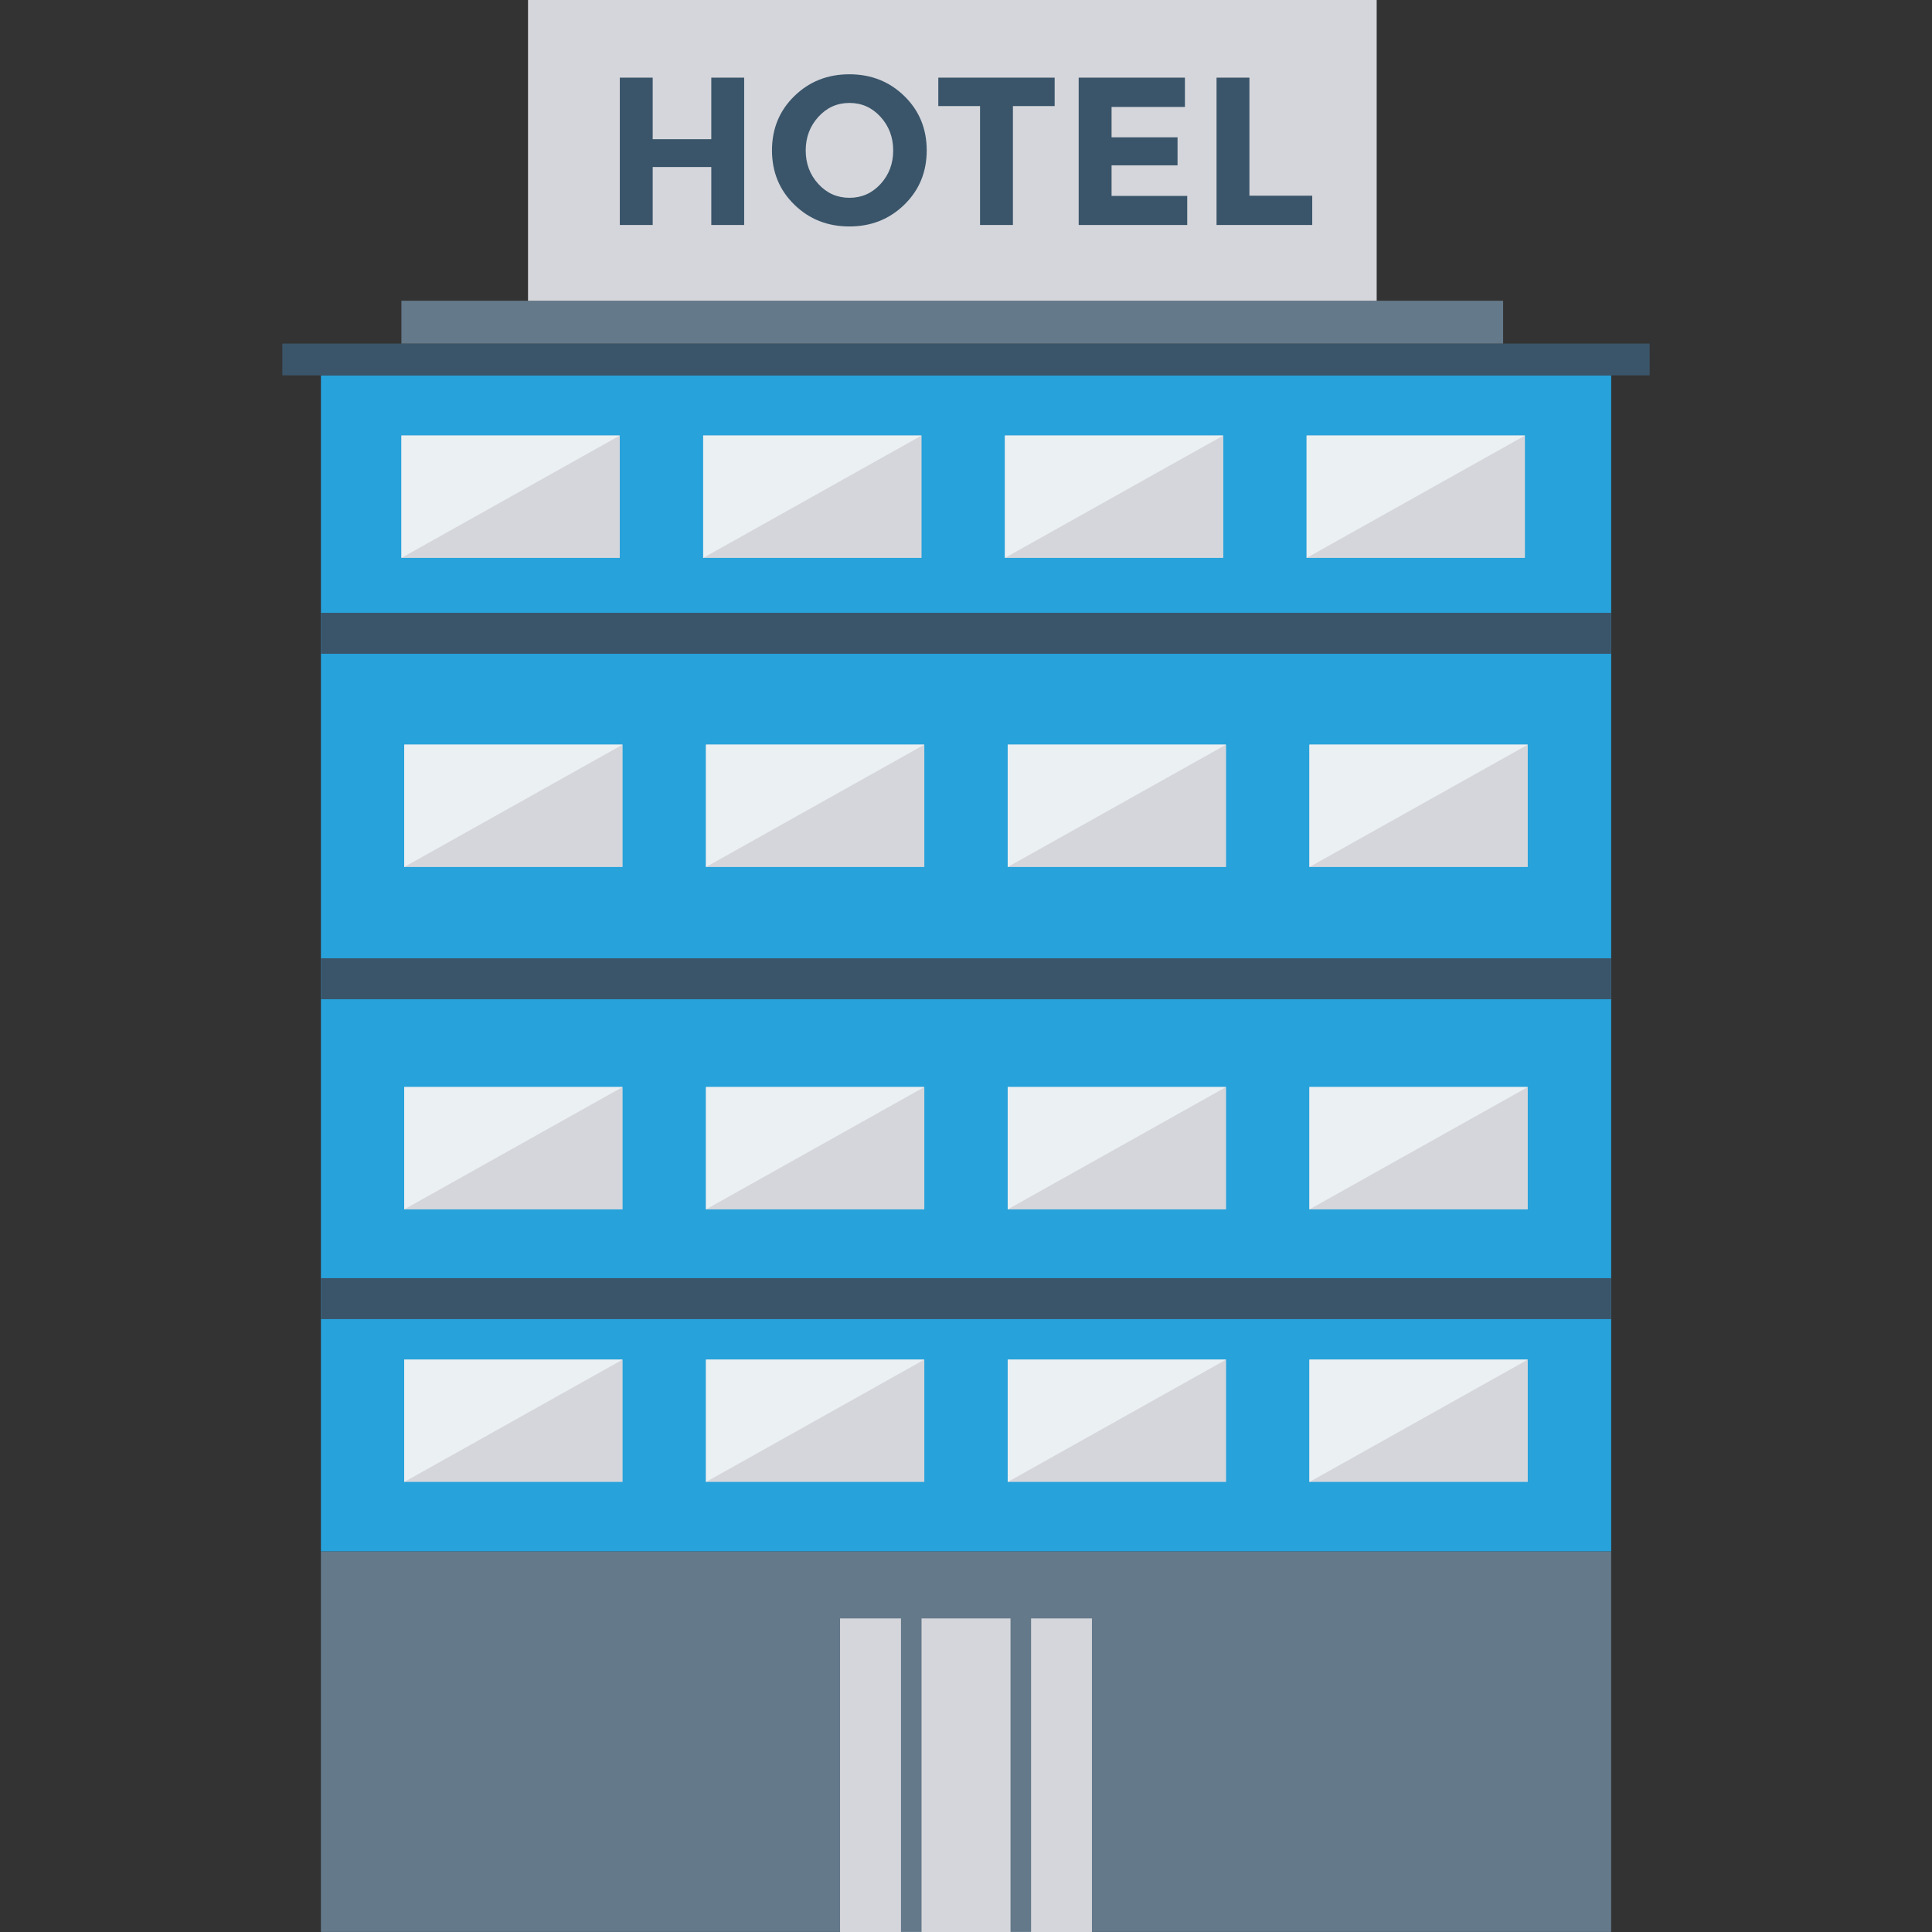 <?xml version="1.0" encoding="iso-8859-1"?>
<!-- Generator: Adobe Illustrator 19.0.0, SVG Export Plug-In . SVG Version: 6.00 Build 0)  -->
<svg version="1.1" id="Capa_1" xmlns="http://www.w3.org/2000/svg" xmlns:xlink="http://www.w3.org/1999/xlink" x="0px" y="0px"
	 viewBox="0 0 468.311 468.311" style="enable-background:new 0 0 468.311 468.311;" xml:space="preserve">
<rect x="0" y="0" width="468.311" height="468.311" fill="#333333" stroke="none"/>
<rect x="77.79" y="90.974" style="fill:#27A2DB;" width="312.757" height="285.103"/>
<rect x="68.443" y="83.281" style="fill:#3A556A;" width="331.426" height="7.705"/>
<g>
	<rect x="97.296" y="72.898" style="fill:#64798A;" width="267.058" height="10.384"/>
	<rect x="77.79" y="376.089" style="fill:#64798A;" width="312.757" height="92.204"/>
</g>
<g>
	<rect x="77.79" y="148.542" style="fill:#3A556A;" width="312.757" height="9.928"/>
	<rect x="77.79" y="232.286" style="fill:#3A556A;" width="312.757" height="9.928"/>
	<rect x="77.79" y="309.822" style="fill:#3A556A;" width="312.757" height="9.928"/>
</g>
<rect x="203.629" y="392.304" style="fill:#D5D6DB;" width="61.053" height="76.007"/>
<g>
	<rect x="218.396" y="389.413" style="fill:#64798A;" width="4.983" height="78.879"/>
	<rect x="244.945" y="389.413" style="fill:#64798A;" width="4.983" height="78.879"/>
</g>
<rect x="127.991" style="fill:#D5D6DB;" width="205.712" height="72.898"/>
<g>
	<path style="fill:#3A556A;" d="M172.416,18.821h7.971v35.715h-7.971v-14.05h-14.204v14.05h-7.971V18.821h7.971v14.921h14.204
		V18.821z"/>
	<path style="fill:#3A556A;" d="M219.214,49.605c-3.609,3.526-8.054,5.289-13.335,5.289c-5.281,0-9.726-1.763-13.335-5.289
		c-3.613-3.524-5.418-7.911-5.418-13.156s1.805-9.63,5.418-13.156c3.609-3.526,8.054-5.289,13.335-5.289
		c5.281,0,9.726,1.763,13.335,5.289s5.418,7.911,5.418,13.156S222.823,46.081,219.214,49.605z M216.507,36.474
		c0-3.183-1.023-5.9-3.064-8.148c-2.046-2.249-4.557-3.374-7.538-3.374c-2.981,0-5.493,1.125-7.534,3.374
		c-2.046,2.247-3.069,4.965-3.069,8.148c0,3.187,1.023,5.894,3.069,8.125c2.042,2.231,4.553,3.347,7.534,3.347
		c2.981,0,5.493-1.116,7.538-3.347C215.484,42.368,216.507,39.661,216.507,36.474z"/>
	<path style="fill:#3A556A;" d="M245.53,25.719v28.817h-7.971V25.719h-10.116v-6.898h28.204v6.898H245.53z"/>
	<path style="fill:#3A556A;" d="M287.222,18.821v7.102h-17.78v7.358h15.992v6.796h-15.992v7.41h18.341v7.05h-26.312V18.821H287.222z
		"/>
	<path style="fill:#3A556A;" d="M294.886,54.536V18.821h7.971v28.613h15.227v7.102H294.886z"/>
</g>
<rect x="97.296" y="105.572" style="fill:#D5D6DB;" width="52.93" height="29.659"/>
<polygon style="fill:#EBF0F3;" points="97.31,135.23 97.31,105.571 150.241,105.571 "/>
<rect x="170.449" y="105.572" style="fill:#D5D6DB;" width="52.93" height="29.659"/>
<polygon style="fill:#EBF0F3;" points="170.451,135.23 170.451,105.571 223.381,105.571 "/>
<rect x="243.59" y="105.572" style="fill:#D5D6DB;" width="52.93" height="29.659"/>
<polygon style="fill:#EBF0F3;" points="243.591,135.23 243.591,105.571 296.521,105.571 "/>
<rect x="316.706" y="105.572" style="fill:#D5D6DB;" width="52.93" height="29.659"/>
<polygon style="fill:#EBF0F3;" points="316.731,135.23 316.731,105.571 369.662,105.571 "/>
<rect x="97.982" y="180.499" style="fill:#D5D6DB;" width="52.93" height="29.659"/>
<polygon style="fill:#EBF0F3;" points="97.986,210.157 97.986,180.498 150.917,180.498 "/>
<rect x="171.124" y="180.499" style="fill:#D5D6DB;" width="52.93" height="29.659"/>
<polygon style="fill:#EBF0F3;" points="171.127,210.157 171.127,180.498 224.057,180.498 "/>
<rect x="244.265" y="180.499" style="fill:#D5D6DB;" width="52.93" height="29.659"/>
<polygon style="fill:#EBF0F3;" points="244.267,210.157 244.267,180.498 297.197,180.498 "/>
<rect x="317.393" y="180.499" style="fill:#D5D6DB;" width="52.93" height="29.659"/>
<polygon style="fill:#EBF0F3;" points="317.407,210.157 317.407,180.498 370.338,180.498 "/>
<rect x="97.982" y="263.493" style="fill:#D5D6DB;" width="52.93" height="29.659"/>
<polygon style="fill:#EBF0F3;" points="97.986,293.148 97.986,263.49 150.917,263.49 "/>
<rect x="171.124" y="263.493" style="fill:#D5D6DB;" width="52.93" height="29.659"/>
<polygon style="fill:#EBF0F3;" points="171.127,293.148 171.127,263.49 224.057,263.49 "/>
<rect x="244.265" y="263.493" style="fill:#D5D6DB;" width="52.93" height="29.659"/>
<polygon style="fill:#EBF0F3;" points="244.267,293.148 244.267,263.49 297.197,263.49 "/>
<rect x="317.393" y="263.493" style="fill:#D5D6DB;" width="52.93" height="29.659"/>
<polygon style="fill:#EBF0F3;" points="317.407,293.148 317.407,263.49 370.338,263.49 "/>
<rect x="97.982" y="329.553" style="fill:#D5D6DB;" width="52.93" height="29.659"/>
<polygon style="fill:#EBF0F3;" points="97.986,359.224 97.986,329.565 150.917,329.565 "/>
<rect x="171.124" y="329.553" style="fill:#D5D6DB;" width="52.93" height="29.659"/>
<polygon style="fill:#EBF0F3;" points="171.127,359.224 171.127,329.565 224.057,329.565 "/>
<rect x="244.265" y="329.553" style="fill:#D5D6DB;" width="52.93" height="29.659"/>
<polygon style="fill:#EBF0F3;" points="244.267,359.224 244.267,329.565 297.197,329.565 "/>
<rect x="317.393" y="329.553" style="fill:#D5D6DB;" width="52.93" height="29.659"/>
<polygon style="fill:#EBF0F3;" points="317.407,359.224 317.407,329.565 370.338,329.565 "/>
<g>
</g>
<g>
</g>
<g>
</g>
<g>
</g>
<g>
</g>
<g>
</g>
<g>
</g>
<g>
</g>
<g>
</g>
<g>
</g>
<g>
</g>
<g>
</g>
<g>
</g>
<g>
</g>
<g>
</g>
</svg>
